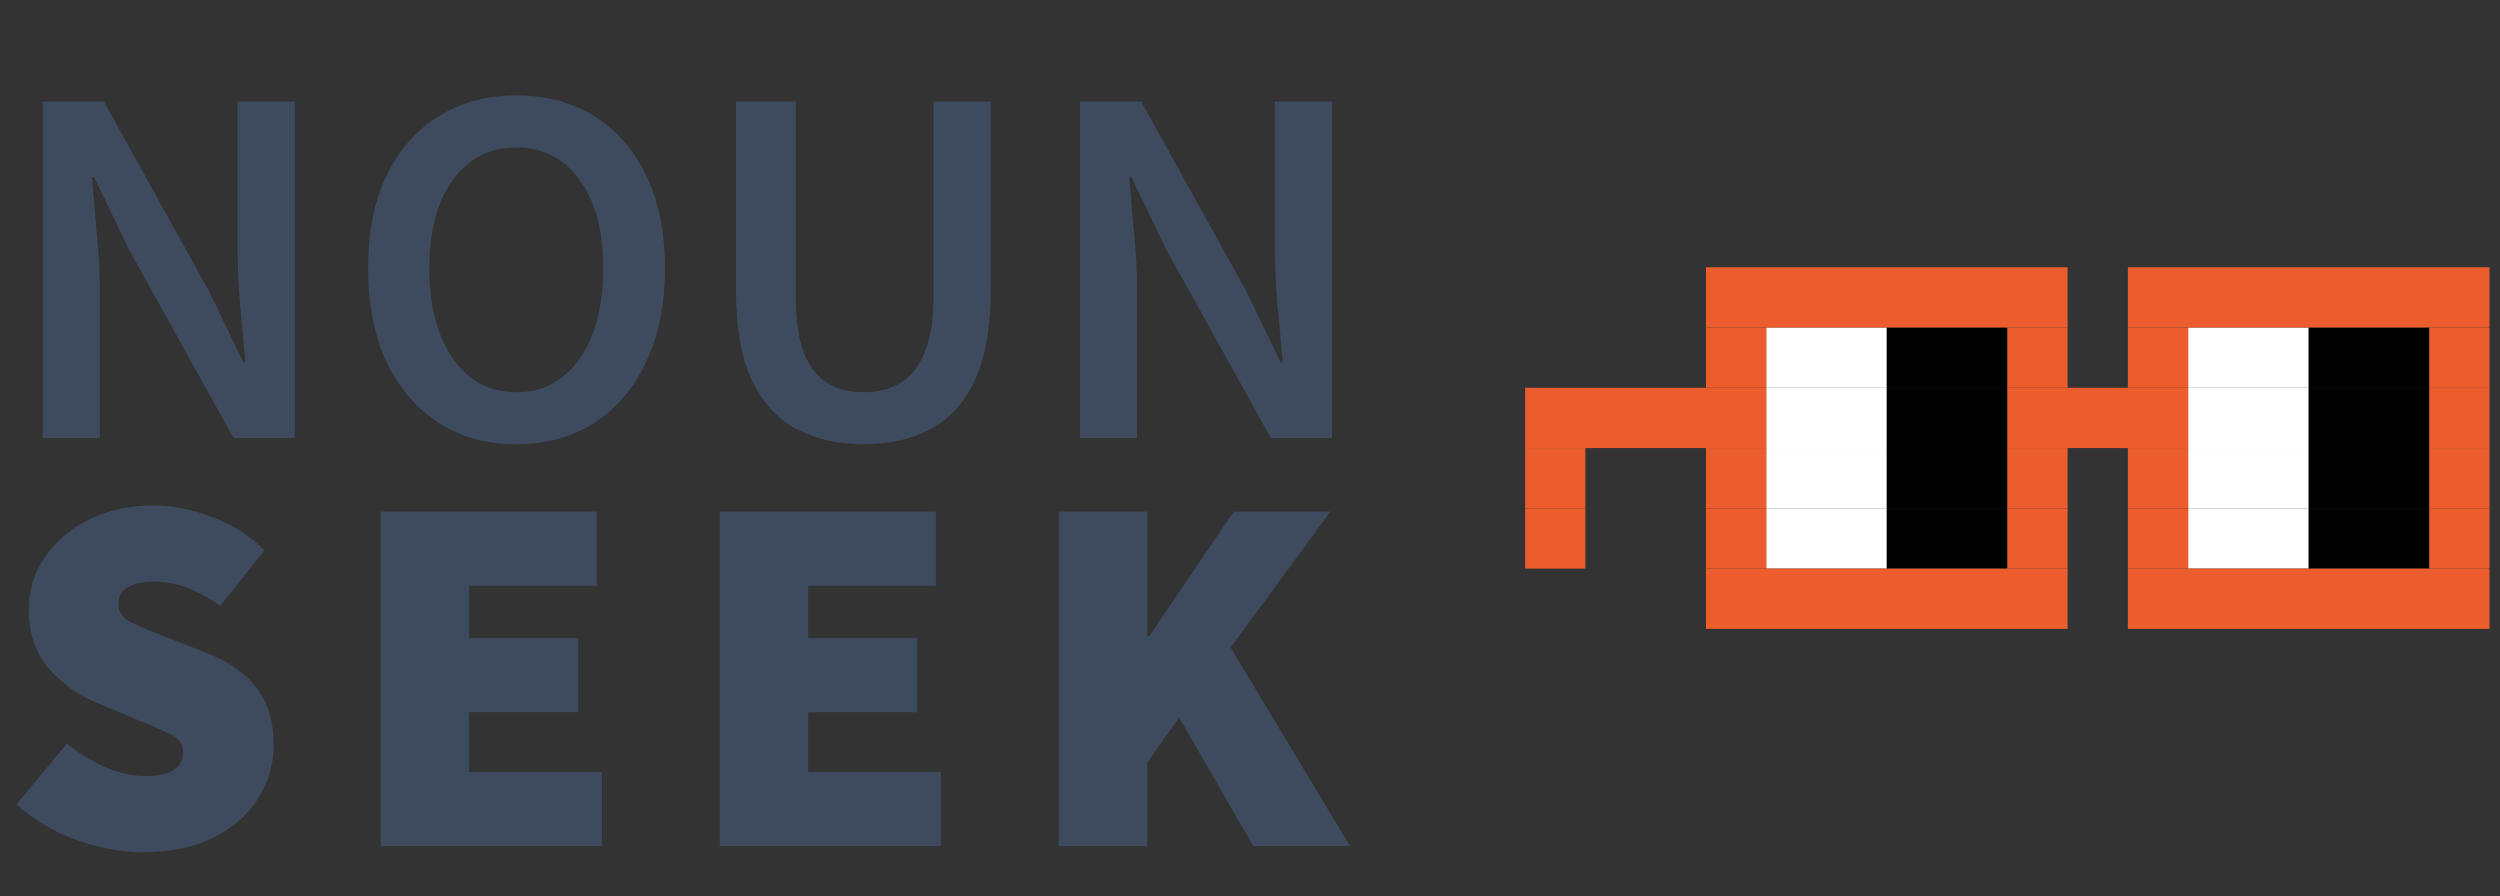 <svg width="159" height="57" viewBox="0 0 159 57" fill="none" xmlns="http://www.w3.org/2000/svg">
<rect x="0" y="0" width="159" height="57" fill="#333333" stroke="none"/>
<path d="M9.096 54.201C7.765 54.201 6.38 53.95 4.94 53.449C3.501 52.947 2.203 52.184 1.047 51.158L4.253 47.298C5.017 47.908 5.835 48.41 6.707 48.803C7.601 49.174 8.441 49.359 9.226 49.359C10.077 49.359 10.688 49.228 11.059 48.966C11.451 48.705 11.648 48.334 11.648 47.854C11.648 47.352 11.386 46.971 10.862 46.709C10.361 46.447 9.663 46.142 8.768 45.793L6.118 44.68C4.984 44.222 3.981 43.502 3.108 42.521C2.258 41.539 1.832 40.285 1.832 38.758C1.832 37.537 2.17 36.435 2.846 35.454C3.523 34.45 4.45 33.654 5.627 33.065C6.827 32.455 8.201 32.149 9.75 32.149C10.971 32.149 12.204 32.389 13.447 32.869C14.712 33.327 15.835 34.036 16.817 34.996L14.003 38.529C13.284 38.028 12.585 37.646 11.909 37.384C11.255 37.122 10.535 36.992 9.75 36.992C9.074 36.992 8.528 37.111 8.114 37.352C7.721 37.591 7.525 37.951 7.525 38.431C7.525 38.933 7.809 39.325 8.376 39.609C8.943 39.871 9.706 40.187 10.666 40.558L13.251 41.572C14.581 42.096 15.607 42.826 16.326 43.764C17.046 44.702 17.406 45.913 17.406 47.396C17.406 48.596 17.079 49.719 16.424 50.766C15.792 51.791 14.854 52.62 13.611 53.252C12.367 53.885 10.862 54.201 9.096 54.201ZM24.208 53.809V32.542H37.95V37.253H29.835V40.59H36.772V45.302H29.835V49.097H38.277V53.809H24.208ZM45.773 53.809V32.542H59.514V37.253H51.4V40.59H58.337V45.302H51.4V49.097H59.842V53.809H45.773ZM67.338 53.809V32.542H72.965V40.46H73.096L78.462 32.542H84.613L78.266 41.179L85.856 53.809H79.705L74.994 45.629L72.965 48.508V53.809H67.338Z" fill="#3E4B5F"/>
<path d="M2.716 27.859V6.462H6.609L13.284 18.502L15.476 23.05H15.607C15.519 21.959 15.41 20.77 15.279 19.484C15.17 18.197 15.116 16.953 15.116 15.754V6.462H18.747V27.859H14.854L8.179 15.819L5.987 11.271H5.857C5.944 12.406 6.042 13.594 6.151 14.838C6.282 16.081 6.347 17.302 6.347 18.502V27.859H2.716ZM32.836 28.252C30.982 28.252 29.346 27.805 27.928 26.911C26.51 25.994 25.398 24.707 24.591 23.05C23.805 21.37 23.413 19.375 23.413 17.062C23.413 14.75 23.805 12.776 24.591 11.14C25.398 9.505 26.51 8.25 27.928 7.378C29.346 6.505 30.982 6.069 32.836 6.069C34.711 6.069 36.358 6.505 37.776 7.378C39.194 8.25 40.295 9.505 41.081 11.14C41.888 12.776 42.291 14.75 42.291 17.062C42.291 19.375 41.888 21.37 41.081 23.05C40.295 24.707 39.194 25.994 37.776 26.911C36.358 27.805 34.711 28.252 32.836 28.252ZM32.836 24.948C34.515 24.948 35.856 24.239 36.86 22.821C37.863 21.381 38.365 19.462 38.365 17.062C38.365 14.663 37.863 12.787 36.86 11.435C35.856 10.061 34.515 9.374 32.836 9.374C31.156 9.374 29.815 10.061 28.811 11.435C27.808 12.787 27.306 14.663 27.306 17.062C27.306 19.462 27.808 21.381 28.811 22.821C29.815 24.239 31.156 24.948 32.836 24.948ZM54.926 28.252C53.29 28.252 51.861 27.925 50.64 27.27C49.418 26.616 48.469 25.569 47.793 24.13C47.139 22.69 46.812 20.803 46.812 18.469V6.462H50.607V18.764C50.607 20.312 50.782 21.545 51.131 22.461C51.501 23.355 52.014 23.999 52.668 24.391C53.323 24.762 54.075 24.948 54.926 24.948C55.798 24.948 56.562 24.762 57.216 24.391C57.892 23.999 58.416 23.355 58.787 22.461C59.179 21.545 59.376 20.312 59.376 18.764V6.462H63.007V18.469C63.007 20.803 62.68 22.69 62.026 24.13C61.371 25.569 60.433 26.616 59.212 27.27C58.012 27.925 56.584 28.252 54.926 28.252ZM68.688 27.859V6.462H72.581L79.255 18.502L81.448 23.05H81.579C81.491 21.959 81.382 20.77 81.251 19.484C81.142 18.197 81.088 16.953 81.088 15.754V6.462H84.719V27.859H80.826L74.151 15.819L71.959 11.271H71.829C71.916 12.406 72.014 13.594 72.123 14.838C72.254 16.081 72.319 17.302 72.319 18.502V27.859H68.688Z" fill="#3E4B5F"/>
<g clip-path="url(#clip0_193_3231)">
<path d="M120 20.828H112.333V24.662H120V20.828Z" fill="white"/>
<path d="M127.667 20.828H120V24.662H127.667V20.828Z" fill="black"/>
<path d="M146.833 20.828H139.167V24.662H146.833V20.828Z" fill="white"/>
<path d="M154.5 20.828H146.833V24.662H154.5V20.828Z" fill="black"/>
<path d="M120 24.662H112.333V28.495H120V24.662Z" fill="white"/>
<path d="M127.667 24.662H120V28.495H127.667V24.662Z" fill="black"/>
<path d="M146.833 24.662H139.167V28.495H146.833V24.662Z" fill="white"/>
<path d="M154.5 24.662H146.833V28.495H154.5V24.662Z" fill="black"/>
<path d="M120 28.494H112.333V32.328H120V28.494Z" fill="white"/>
<path d="M127.667 28.494H120V32.328H127.667V28.494Z" fill="black"/>
<path d="M146.833 28.494H139.167V32.328H146.833V28.494Z" fill="white"/>
<path d="M154.5 28.494H146.833V32.328H154.5V28.494Z" fill="black"/>
<path d="M120 32.328H112.333V36.161H120V32.328Z" fill="white"/>
<path d="M127.667 32.328H120V36.161H127.667V32.328Z" fill="black"/>
<path d="M146.833 32.328H139.167V36.161H146.833V32.328Z" fill="white"/>
<path d="M154.5 32.328H146.833V36.161H154.5V32.328Z" fill="black"/>
<path d="M131.5 16.996H108.5V20.829H131.5V16.996Z" fill="#EB5D2D"/>
<path d="M158.333 16.996H135.333V20.829H158.333V16.996Z" fill="#EB5D2D"/>
<path d="M112.333 20.83H108.5V24.663H112.333V20.83Z" fill="#EB5D2D"/>
<path d="M131.5 20.83H127.667V24.663H131.5V20.83Z" fill="#EB5D2D"/>
<path d="M139.167 20.83H135.333V24.663H139.167V20.83Z" fill="#EB5D2D"/>
<path d="M158.333 20.83H154.5V24.663H158.333V20.83Z" fill="#EB5D2D"/>
<path d="M158.333 24.662H154.5V28.495H158.333V24.662Z" fill="#EB5D2D"/>
<path d="M112.333 28.496H108.5V32.329H112.333V28.496Z" fill="#EB5D2D"/>
<path d="M131.5 28.496H127.667V32.329H131.5V28.496Z" fill="#EB5D2D"/>
<path d="M139.167 28.496H135.333V32.329H139.167V28.496Z" fill="#EB5D2D"/>
<path d="M158.333 28.496H154.5V32.329H158.333V28.496Z" fill="#EB5D2D"/>
<path d="M100.833 28.496H97V32.329H100.833V28.496Z" fill="#EB5D2D"/>
<path d="M100.833 32.33H97V36.163H100.833V32.33Z" fill="#EB5D2D"/>
<path d="M112.333 32.33H108.5V36.163H112.333V32.33Z" fill="#EB5D2D"/>
<path d="M131.5 32.33H127.667V36.163H131.5V32.33Z" fill="#EB5D2D"/>
<path d="M139.167 32.33H135.333V36.163H139.167V32.33Z" fill="#EB5D2D"/>
<path d="M158.333 32.33H154.5V36.163H158.333V32.33Z" fill="#EB5D2D"/>
<path d="M131.5 36.162H108.5V39.995H131.5V36.162Z" fill="#EB5D2D"/>
<path d="M158.333 36.162H135.333V39.995H158.333V36.162Z" fill="#EB5D2D"/>
<path d="M112.333 24.664H97V28.497H112.333V24.664Z" fill="#EB5D2D"/>
<path d="M139.167 24.664H127.667V28.497H139.167V24.664Z" fill="#EB5D2D"/>
</g>
<defs>
<clipPath id="clip0_193_3231">
<rect width="61.333" height="23" fill="white" transform="translate(97 16.996)"/>
</clipPath>
</defs>
</svg>
